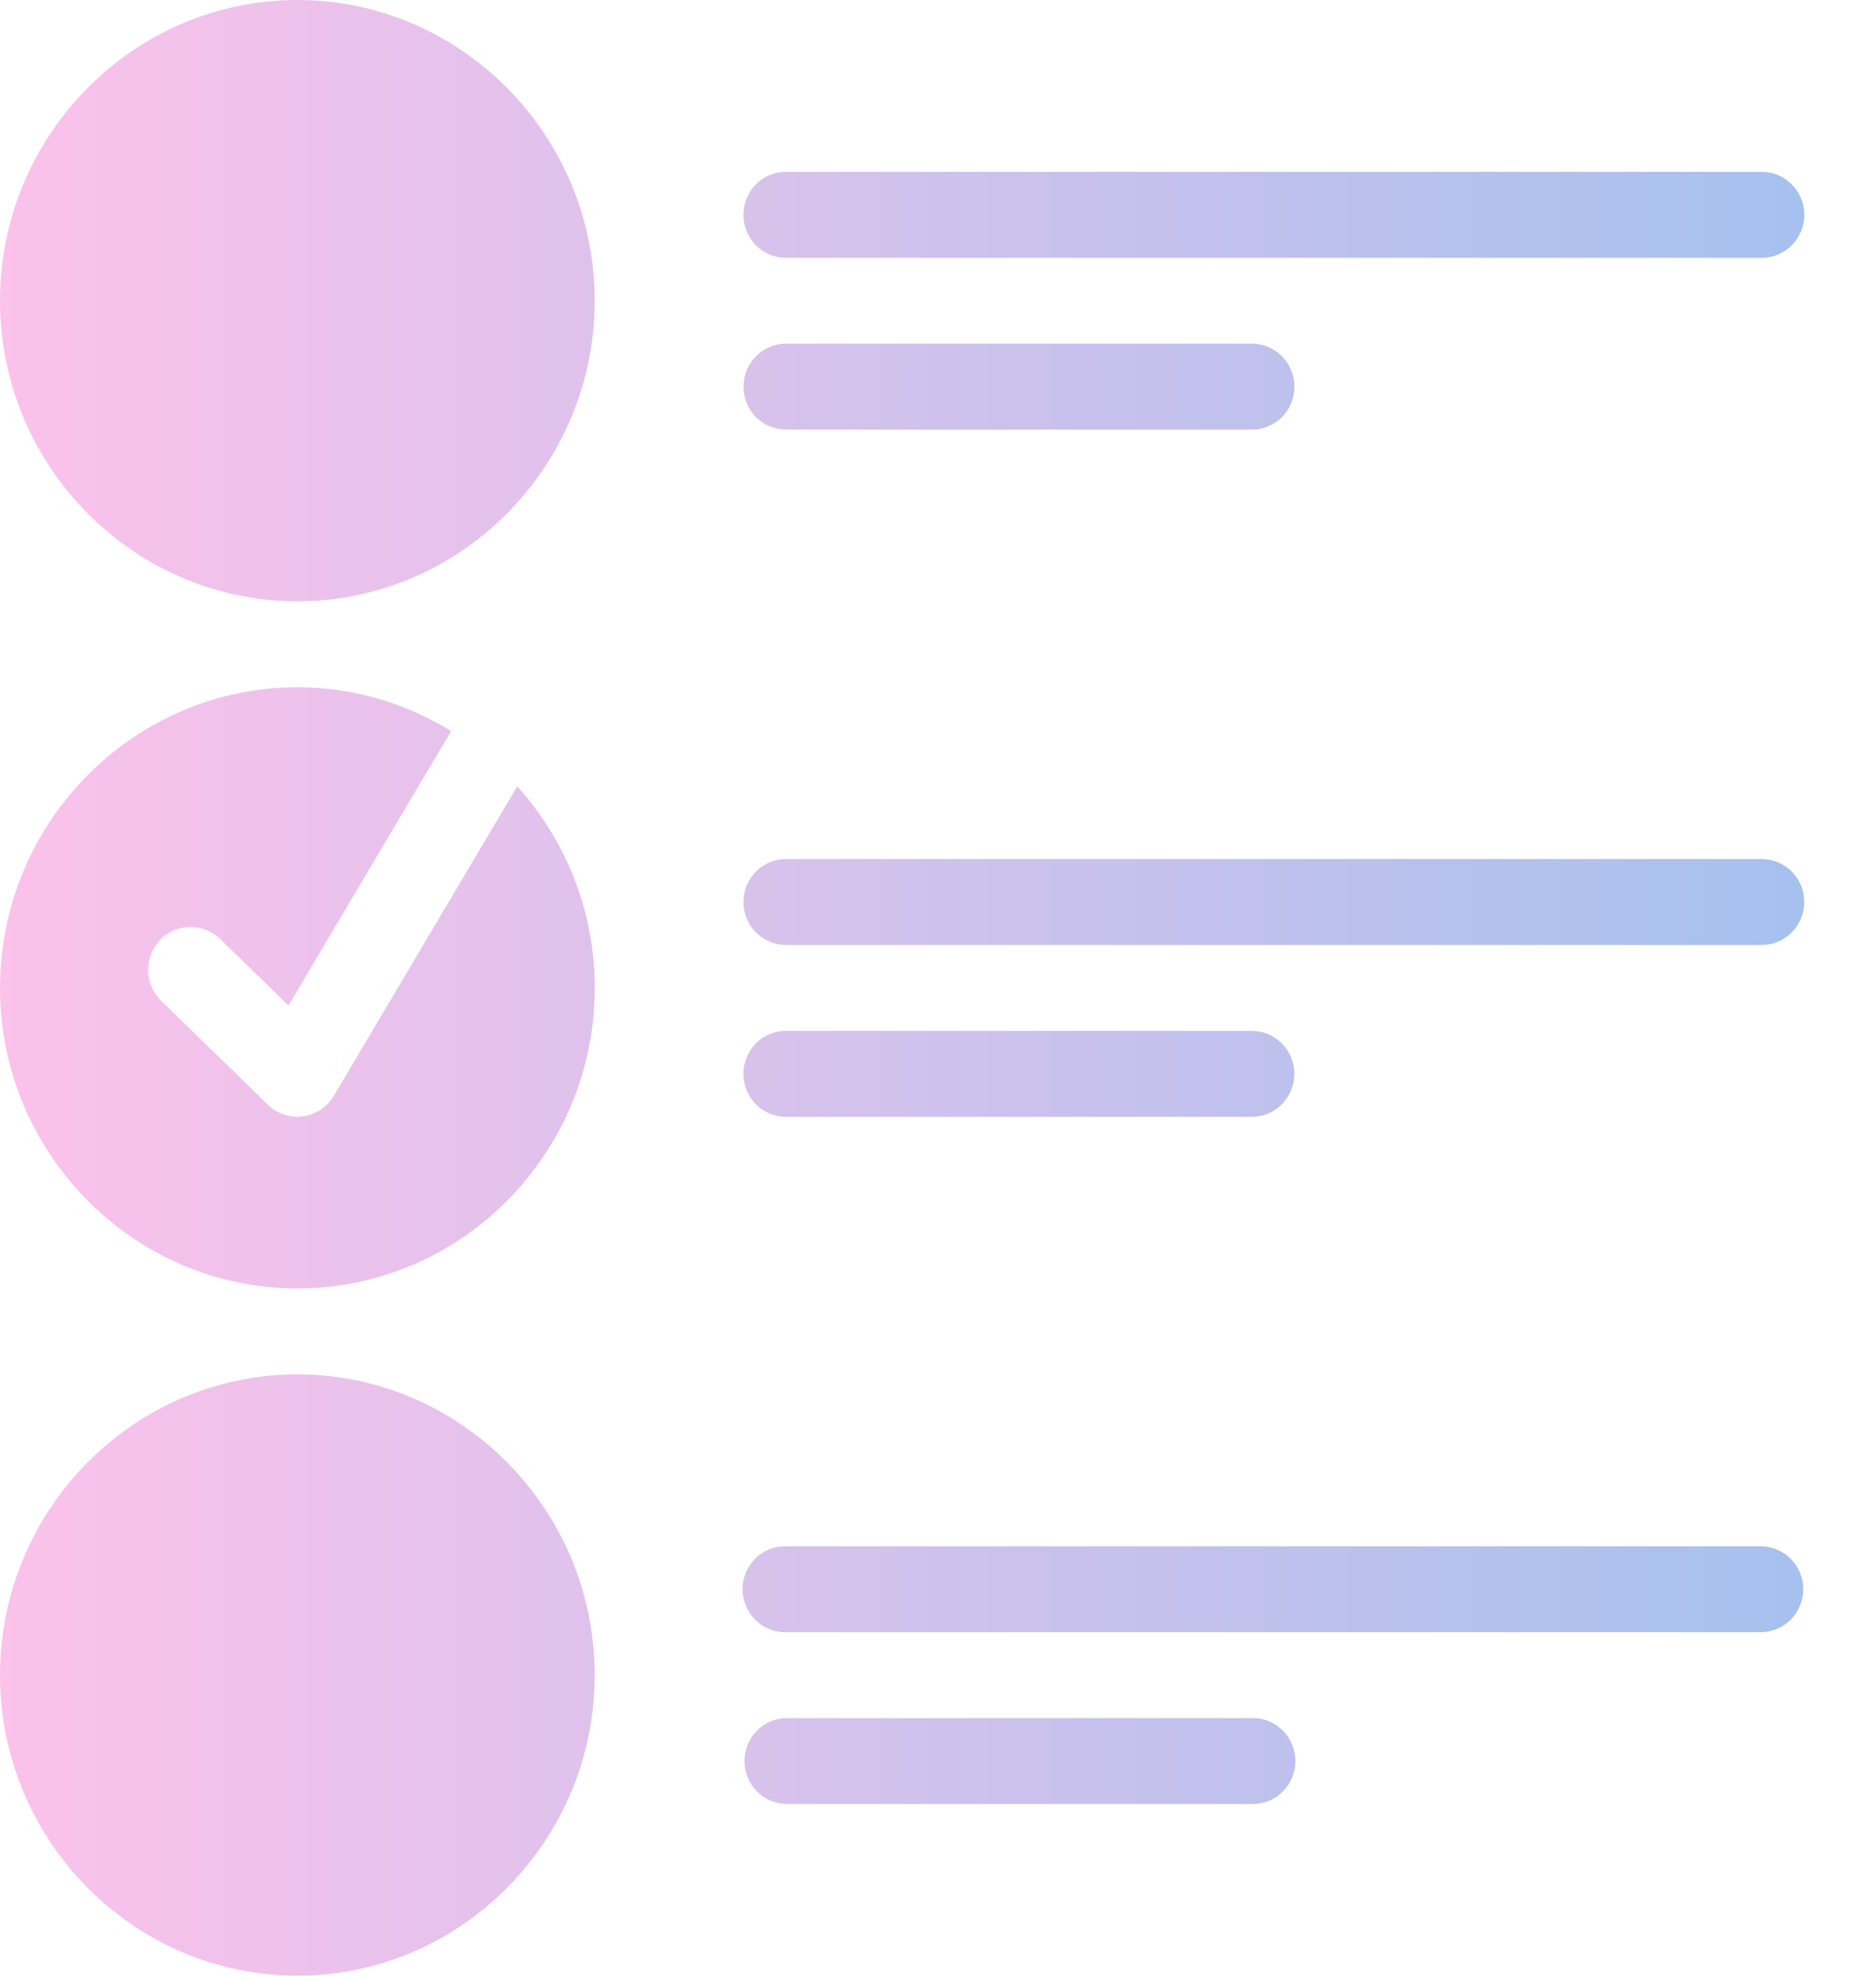<svg width="19" height="20" viewBox="0 0 19 20" fill="none" xmlns="http://www.w3.org/2000/svg">
<path fill-rule="evenodd" clip-rule="evenodd" d="M3.012 0C1.354 0 0 1.369 0 3.044C0 4.72 1.354 6.087 3.012 6.087C4.669 6.087 6.023 4.72 6.023 3.044C6.023 1.369 4.669 0 3.012 0ZM7.96 1.74C7.904 1.739 7.848 1.751 7.795 1.772C7.743 1.794 7.695 1.826 7.655 1.867C7.615 1.907 7.584 1.955 7.562 2.008C7.54 2.061 7.529 2.117 7.529 2.175C7.529 2.232 7.54 2.288 7.562 2.341C7.584 2.394 7.615 2.442 7.655 2.483C7.695 2.523 7.743 2.555 7.795 2.577C7.848 2.599 7.904 2.61 7.96 2.61H17.842C17.899 2.61 17.955 2.599 18.007 2.577C18.06 2.555 18.107 2.523 18.147 2.483C18.187 2.442 18.219 2.394 18.241 2.341C18.263 2.288 18.274 2.232 18.274 2.175C18.274 2.117 18.263 2.061 18.241 2.008C18.219 1.955 18.187 1.907 18.147 1.867C18.107 1.826 18.06 1.794 18.007 1.772C17.955 1.751 17.899 1.739 17.842 1.74H7.96ZM7.96 3.479C7.846 3.479 7.737 3.525 7.656 3.607C7.575 3.688 7.53 3.799 7.53 3.914C7.53 4.029 7.575 4.14 7.656 4.222C7.737 4.303 7.846 4.349 7.96 4.349H12.68C12.794 4.349 12.903 4.303 12.984 4.222C13.065 4.14 13.11 4.029 13.11 3.914C13.11 3.799 13.065 3.688 12.984 3.607C12.903 3.525 12.794 3.479 12.68 3.479H7.96ZM3.012 6.957C1.354 6.957 0 8.325 0 10.001C0 11.677 1.354 13.043 3.012 13.043C4.671 13.043 6.024 11.677 6.024 10.001C6.024 9.216 5.725 8.501 5.239 7.96L3.38 11.094C3.347 11.15 3.302 11.197 3.248 11.233C3.194 11.269 3.133 11.292 3.069 11.301C3.004 11.31 2.939 11.304 2.878 11.283C2.816 11.263 2.76 11.229 2.714 11.184L1.64 10.139C1.598 10.1 1.563 10.052 1.539 10C1.515 9.947 1.502 9.89 1.5 9.832C1.498 9.773 1.508 9.716 1.529 9.661C1.549 9.607 1.581 9.558 1.62 9.516C1.66 9.474 1.708 9.441 1.761 9.418C1.814 9.395 1.871 9.383 1.928 9.383C1.986 9.383 2.043 9.394 2.096 9.416C2.149 9.439 2.197 9.472 2.237 9.513L2.922 10.178L4.569 7.401C4.114 7.121 3.582 6.957 3.012 6.957ZM7.96 8.696C7.904 8.696 7.848 8.707 7.796 8.729C7.743 8.751 7.696 8.783 7.656 8.823C7.616 8.864 7.584 8.912 7.562 8.964C7.54 9.017 7.529 9.074 7.529 9.131C7.529 9.188 7.54 9.245 7.562 9.298C7.584 9.351 7.616 9.399 7.656 9.439C7.696 9.479 7.743 9.511 7.796 9.533C7.848 9.555 7.904 9.566 7.96 9.566H17.842C17.899 9.566 17.955 9.555 18.007 9.533C18.059 9.511 18.107 9.479 18.147 9.439C18.187 9.399 18.219 9.351 18.241 9.298C18.262 9.245 18.273 9.188 18.273 9.131C18.273 9.074 18.262 9.017 18.241 8.964C18.219 8.912 18.187 8.864 18.147 8.823C18.107 8.783 18.059 8.751 18.007 8.729C17.955 8.707 17.899 8.696 17.842 8.696H7.96ZM7.96 10.436C7.904 10.435 7.848 10.447 7.795 10.468C7.743 10.49 7.695 10.522 7.655 10.563C7.615 10.603 7.584 10.651 7.562 10.704C7.54 10.757 7.529 10.813 7.529 10.871C7.529 10.928 7.54 10.985 7.562 11.037C7.584 11.09 7.615 11.138 7.655 11.179C7.695 11.219 7.743 11.251 7.795 11.273C7.848 11.295 7.904 11.306 7.96 11.306H12.68C12.793 11.305 12.903 11.259 12.983 11.178C13.064 11.096 13.109 10.986 13.109 10.871C13.109 10.755 13.064 10.645 12.983 10.563C12.903 10.482 12.793 10.436 12.68 10.436H7.96ZM3.012 13.913C1.354 13.913 0 15.282 0 16.957C0 18.633 1.354 20 3.012 20C4.669 20 6.023 18.633 6.023 16.957C6.023 15.282 4.669 13.913 3.012 13.913ZM7.96 15.653C7.903 15.652 7.846 15.662 7.793 15.683C7.74 15.704 7.691 15.736 7.65 15.777C7.609 15.817 7.576 15.866 7.554 15.919C7.532 15.973 7.52 16.03 7.52 16.088C7.52 16.146 7.532 16.203 7.554 16.256C7.576 16.31 7.609 16.358 7.65 16.399C7.691 16.439 7.74 16.471 7.793 16.492C7.846 16.514 7.903 16.524 7.96 16.523H17.842C17.955 16.52 18.062 16.473 18.14 16.392C18.219 16.311 18.263 16.201 18.263 16.088C18.263 15.974 18.219 15.865 18.14 15.784C18.062 15.703 17.955 15.656 17.842 15.653H7.96ZM7.96 17.393C7.848 17.395 7.741 17.442 7.663 17.523C7.584 17.605 7.54 17.714 7.54 17.827C7.54 17.941 7.584 18.05 7.663 18.131C7.741 18.213 7.848 18.259 7.96 18.262H12.68C12.737 18.264 12.794 18.253 12.847 18.232C12.9 18.211 12.949 18.179 12.99 18.138C13.031 18.098 13.064 18.049 13.086 17.996C13.108 17.943 13.12 17.885 13.12 17.827C13.12 17.769 13.108 17.712 13.086 17.659C13.064 17.605 13.031 17.557 12.99 17.516C12.949 17.476 12.9 17.444 12.847 17.423C12.794 17.401 12.737 17.391 12.68 17.393H7.96Z" fill="url(#paint0_linear)"/>
<defs>
<linearGradient id="paint0_linear" x1="0" y1="10" x2="18.274" y2="10" gradientUnits="userSpaceOnUse">
<stop stop-color="#FBC2EB"/>
<stop offset="1" stop-color="#A6C1EE"/>
</linearGradient>
</defs>
</svg>
